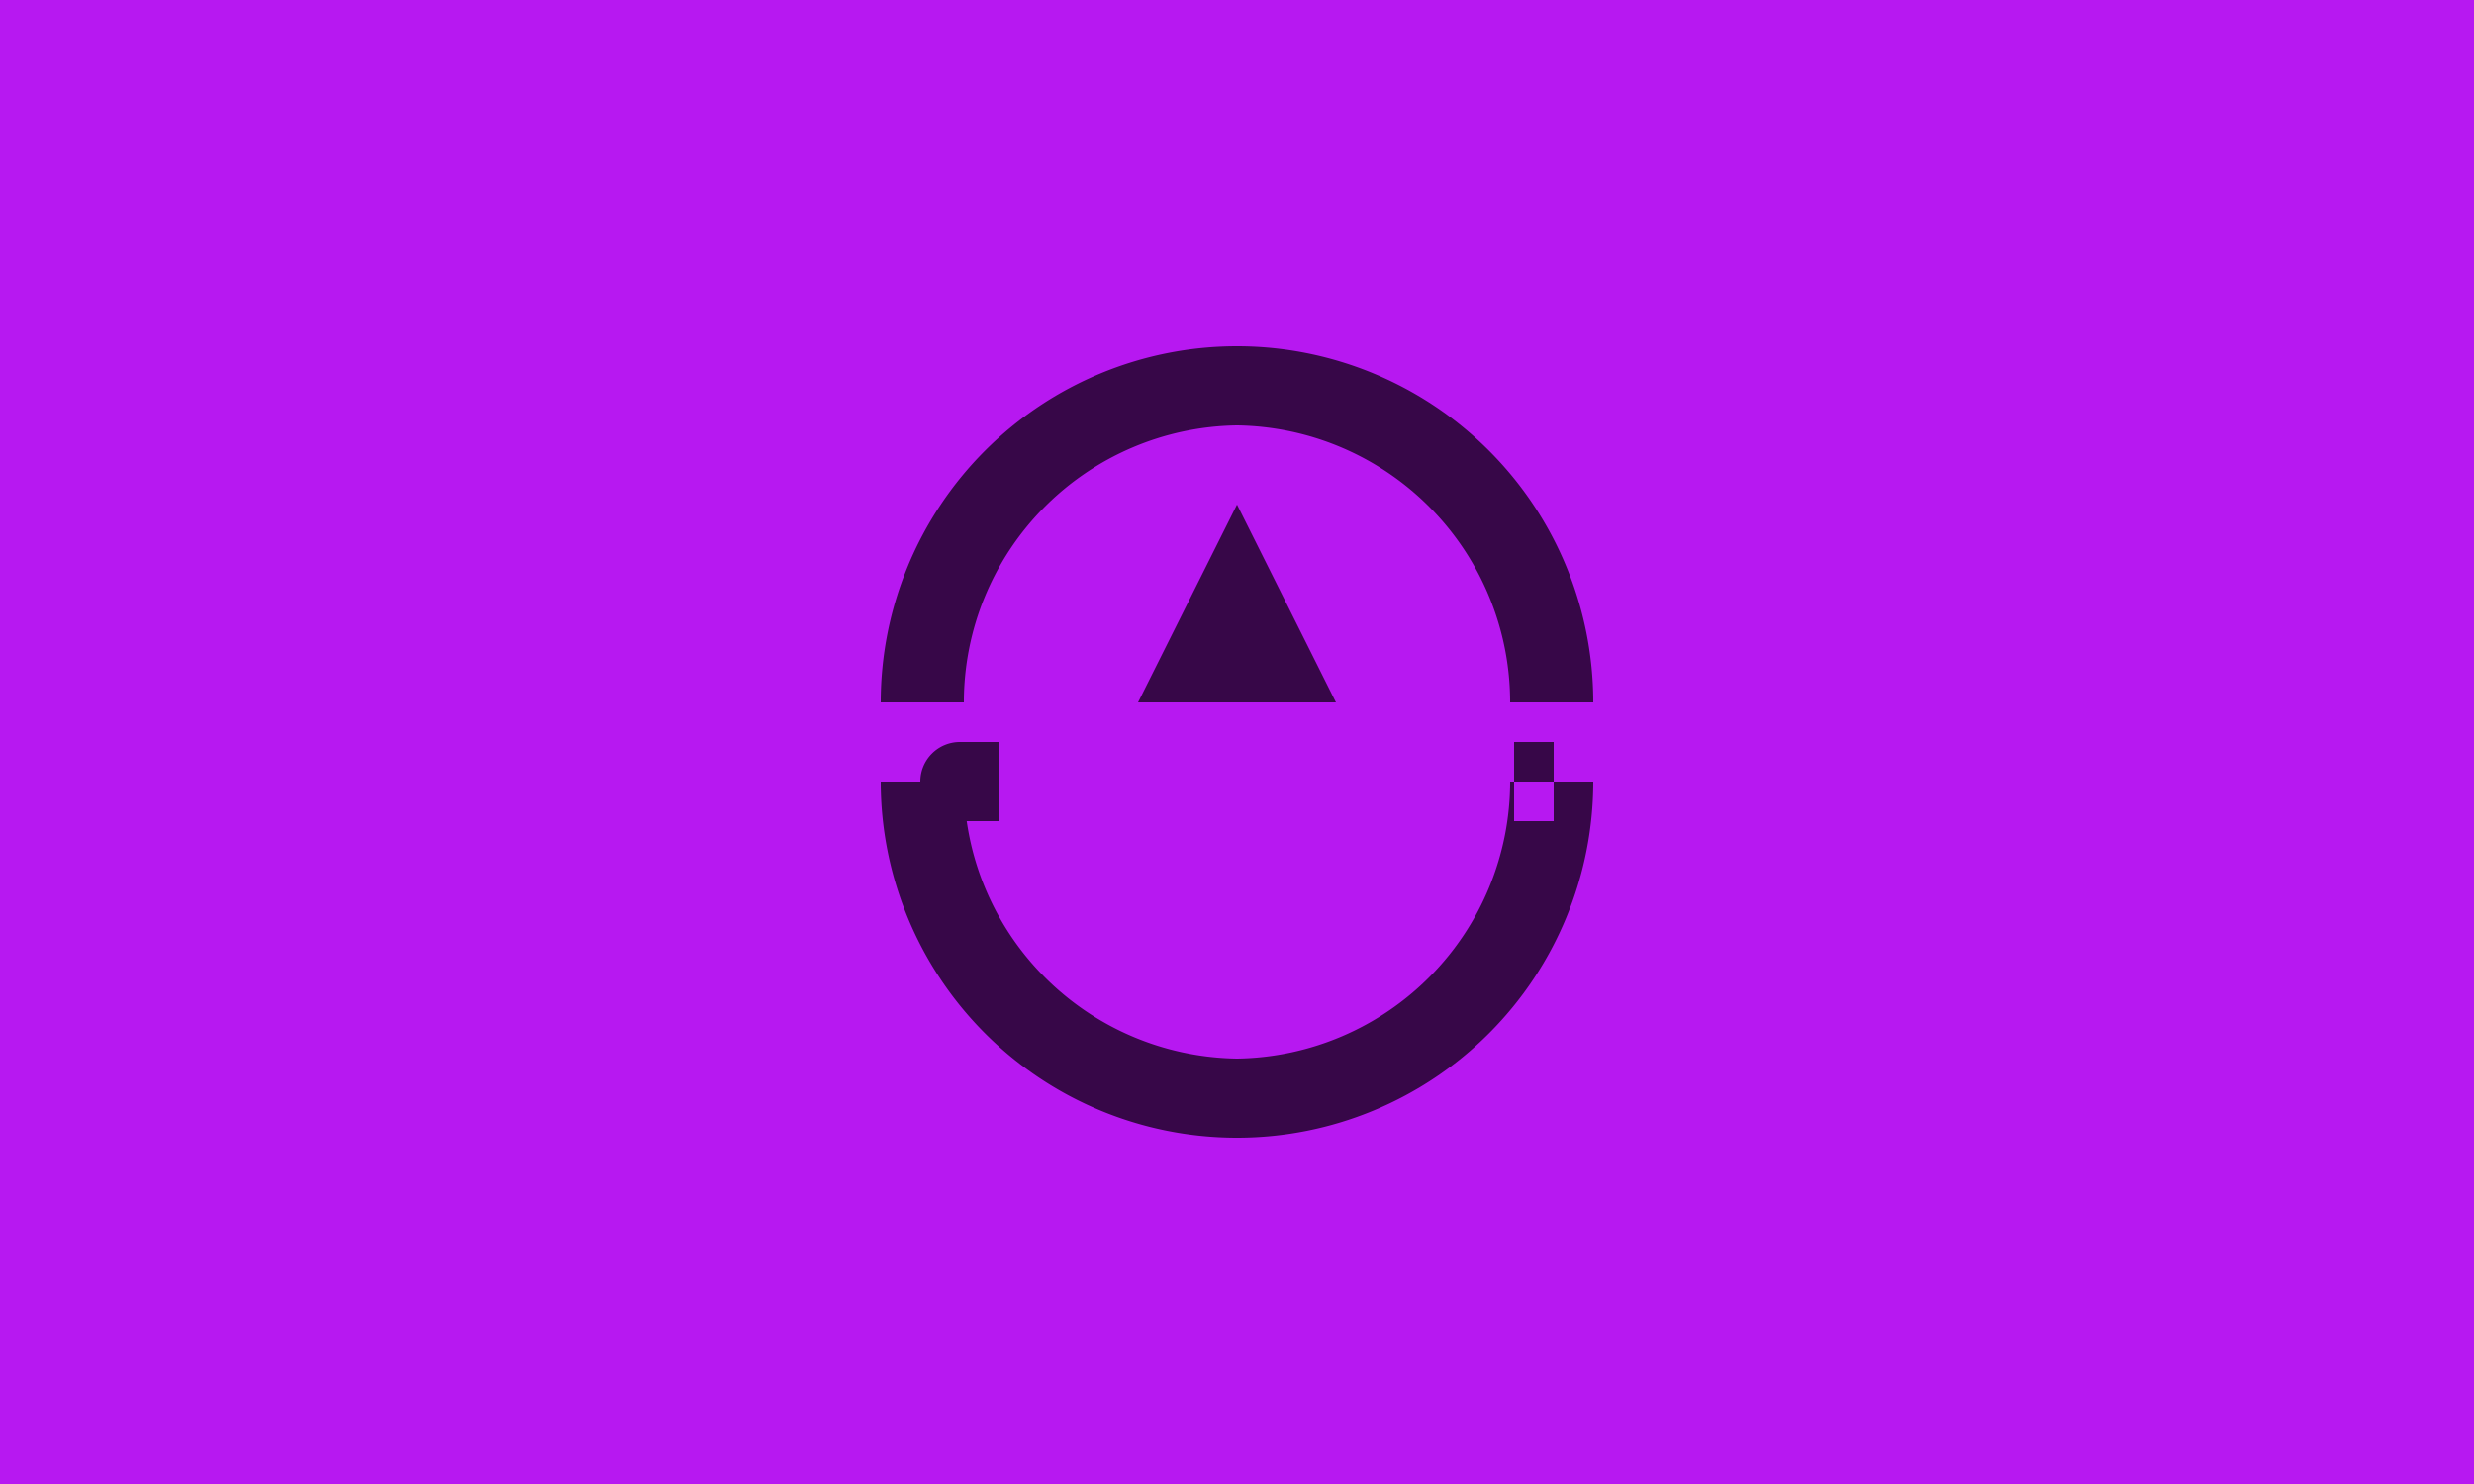 <svg width="250" height="150" xmlns="http://www.w3.org/2000/svg">
    <rect width="100%" height="100%" fill="#b718f1" />
    <g opacity="0.7">
        <g transform="translate(77, 27) scale(4)">
            <path fill="#000000" d="M12,2A9,9 0 0,0 3,11H5.1A7,7 0 0,1 12,4A7,7 0 0,1 18.9,11H21A9,9 0 0,0 12,2M3,13A9,9 0 0,0 12,22A9,9 0 0,0 21,13H18.9A7,7 0 0,1 12,20A7,7 0 0,1 5.1,13H3M5,12A1,1 0 0,0 4,13A1,1 0 0,0 5,14H6V12H5M20,12V14H19V12H20M12,6L9.5,11H14.5L12,6Z" />
        </g>
    </g>
</svg>
